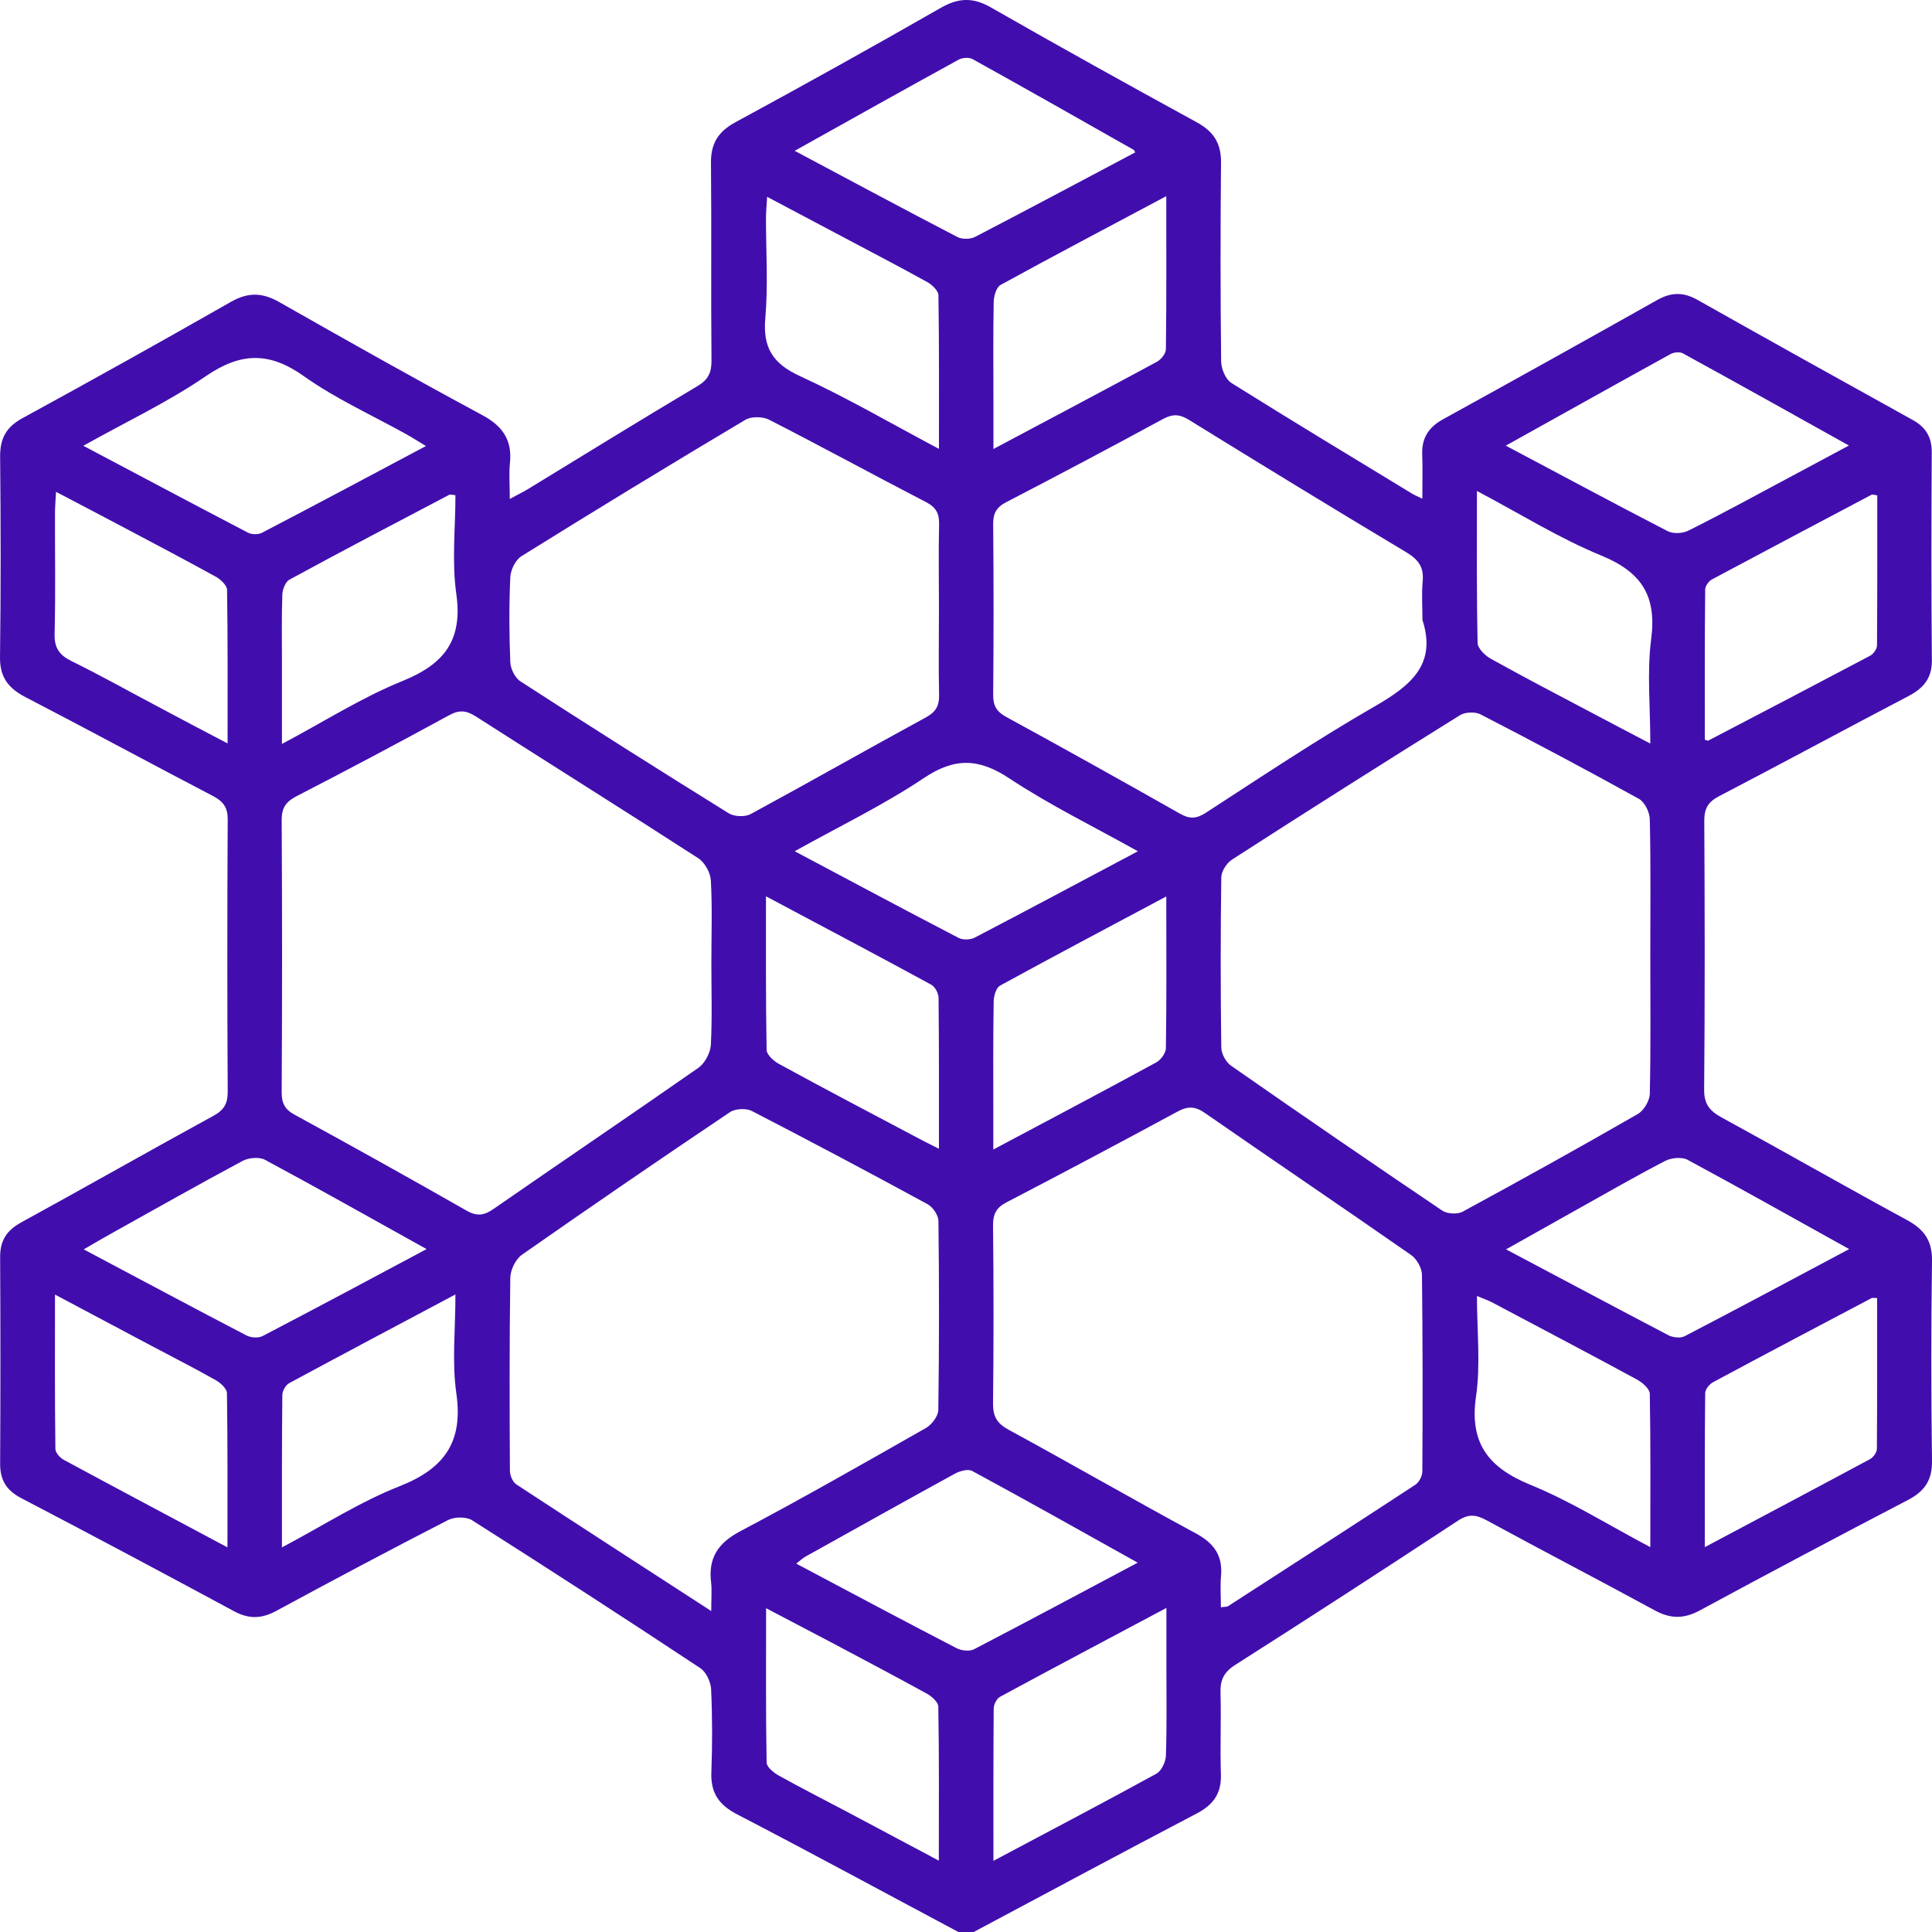 <svg width="15" height="15" viewBox="0 0 15 15" fill="none" xmlns="http://www.w3.org/2000/svg">
<path d="M7.441 15C6.868 14.695 6.298 14.385 5.722 14.086C5.579 14.012 5.517 13.917 5.523 13.761C5.531 13.546 5.531 13.33 5.521 13.115C5.518 13.057 5.482 12.98 5.435 12.95C4.849 12.562 4.259 12.18 3.665 11.803C3.62 11.775 3.53 11.776 3.48 11.801C3.032 12.031 2.586 12.268 2.143 12.508C2.029 12.569 1.932 12.571 1.818 12.51C1.269 12.214 0.718 11.92 0.164 11.631C0.046 11.569 0 11.487 0.001 11.361C0.004 10.827 0.004 10.293 0.001 9.76C0 9.632 0.052 9.552 0.166 9.49C0.666 9.216 1.16 8.935 1.659 8.662C1.741 8.617 1.768 8.566 1.768 8.477C1.764 7.772 1.764 7.067 1.768 6.362C1.768 6.271 1.736 6.224 1.655 6.181C1.168 5.927 0.685 5.665 0.197 5.412C0.062 5.342 -0.002 5.255 4.6375e-05 5.101C0.007 4.582 0.006 4.064 0.001 3.545C-0 3.407 0.046 3.317 0.172 3.248C0.716 2.951 1.256 2.65 1.794 2.343C1.928 2.267 2.039 2.271 2.171 2.347C2.692 2.643 3.213 2.937 3.741 3.221C3.905 3.308 3.978 3.419 3.959 3.597C3.951 3.679 3.958 3.763 3.958 3.874C4.017 3.841 4.059 3.822 4.098 3.798C4.537 3.53 4.974 3.26 5.416 2.997C5.502 2.946 5.525 2.889 5.524 2.796C5.519 2.287 5.525 1.777 5.52 1.268C5.518 1.119 5.571 1.025 5.708 0.95C6.243 0.66 6.775 0.364 7.304 0.061C7.442 -0.018 7.555 -0.022 7.694 0.058C8.222 0.36 8.755 0.656 9.289 0.948C9.424 1.021 9.482 1.114 9.48 1.265C9.475 1.779 9.475 2.293 9.481 2.807C9.482 2.864 9.515 2.944 9.56 2.973C10.025 3.264 10.495 3.548 10.964 3.833C10.98 3.843 10.998 3.85 11.043 3.872C11.043 3.744 11.046 3.635 11.042 3.526C11.038 3.4 11.092 3.316 11.206 3.254C11.761 2.948 12.315 2.64 12.867 2.329C12.976 2.268 13.07 2.267 13.177 2.327C13.734 2.641 14.293 2.952 14.851 3.261C14.954 3.318 14.999 3.397 14.998 3.512C14.995 4.051 14.994 4.589 14.999 5.128C15 5.264 14.936 5.342 14.818 5.404C14.327 5.661 13.84 5.925 13.348 6.181C13.259 6.227 13.232 6.279 13.232 6.374C13.236 7.07 13.237 7.765 13.231 8.46C13.23 8.57 13.272 8.624 13.365 8.675C13.847 8.938 14.324 9.211 14.807 9.473C14.941 9.546 15.002 9.635 15 9.787C14.993 10.306 14.993 10.825 15 11.344C15.002 11.49 14.944 11.578 14.813 11.646C14.272 11.928 13.734 12.213 13.198 12.503C13.074 12.57 12.97 12.57 12.846 12.502C12.412 12.266 11.973 12.038 11.539 11.802C11.459 11.759 11.402 11.753 11.322 11.805C10.747 12.183 10.169 12.558 9.589 12.927C9.5 12.984 9.473 13.046 9.476 13.144C9.482 13.354 9.472 13.565 9.479 13.775C9.484 13.921 9.424 14.01 9.293 14.079C8.713 14.383 8.137 14.692 7.56 15H7.44L7.441 15ZM5.523 7.482C5.523 7.267 5.531 7.051 5.519 6.836C5.516 6.776 5.472 6.696 5.421 6.663C4.847 6.292 4.268 5.93 3.692 5.561C3.62 5.516 3.567 5.51 3.489 5.552C3.095 5.767 2.698 5.978 2.298 6.184C2.217 6.227 2.187 6.275 2.187 6.366C2.191 7.071 2.191 7.776 2.187 8.481C2.187 8.564 2.21 8.613 2.288 8.655C2.735 8.899 3.18 9.147 3.622 9.399C3.706 9.447 3.761 9.436 3.835 9.384C4.363 9.018 4.896 8.658 5.423 8.29C5.473 8.254 5.515 8.175 5.519 8.113C5.53 7.903 5.523 7.693 5.523 7.482L5.523 7.482ZM12.813 7.419C12.813 7.066 12.817 6.714 12.809 6.361C12.808 6.307 12.77 6.227 12.724 6.202C12.318 5.977 11.907 5.759 11.494 5.546C11.453 5.525 11.374 5.528 11.335 5.553C10.742 5.922 10.152 6.296 9.565 6.674C9.523 6.701 9.483 6.765 9.482 6.812C9.476 7.253 9.476 7.693 9.482 8.134C9.483 8.182 9.518 8.247 9.559 8.275C10.103 8.654 10.649 9.029 11.199 9.4C11.237 9.425 11.316 9.429 11.355 9.408C11.812 9.16 12.266 8.908 12.716 8.649C12.763 8.622 12.808 8.546 12.809 8.492C12.817 8.135 12.813 7.777 12.813 7.42V7.419ZM5.522 12.507C5.522 12.411 5.528 12.347 5.521 12.286C5.498 12.097 5.573 11.98 5.75 11.887C6.235 11.631 6.712 11.358 7.189 11.087C7.235 11.06 7.284 10.995 7.285 10.947C7.292 10.458 7.292 9.968 7.286 9.479C7.285 9.434 7.242 9.371 7.201 9.349C6.749 9.103 6.295 8.862 5.838 8.626C5.794 8.603 5.708 8.607 5.667 8.635C5.125 8.999 4.587 9.368 4.052 9.742C4.003 9.777 3.963 9.859 3.962 9.921C3.955 10.42 3.956 10.919 3.959 11.418C3.959 11.455 3.98 11.506 4.009 11.525C4.5 11.847 4.993 12.165 5.522 12.508L5.522 12.507ZM9.479 12.479C9.513 12.474 9.525 12.476 9.532 12.472C10.018 12.158 10.504 11.845 10.988 11.528C11.018 11.509 11.043 11.459 11.043 11.424C11.046 10.915 11.046 10.405 11.04 9.897C11.039 9.844 11 9.775 10.956 9.744C10.425 9.374 9.888 9.011 9.356 8.642C9.279 8.588 9.222 8.587 9.141 8.631C8.702 8.868 8.261 9.103 7.818 9.333C7.735 9.375 7.709 9.426 7.71 9.515C7.715 9.976 7.715 10.436 7.71 10.896C7.709 10.996 7.739 11.051 7.832 11.101C8.319 11.366 8.799 11.643 9.286 11.906C9.428 11.983 9.494 12.08 9.48 12.236C9.473 12.313 9.479 12.391 9.479 12.479H9.479ZM11.044 4.818C11.044 4.715 11.036 4.612 11.046 4.509C11.055 4.403 11.012 4.344 10.919 4.288C10.354 3.95 9.793 3.607 9.233 3.261C9.16 3.215 9.105 3.212 9.028 3.254C8.625 3.473 8.219 3.688 7.812 3.899C7.733 3.94 7.71 3.989 7.711 4.072C7.715 4.512 7.715 4.953 7.711 5.393C7.71 5.476 7.735 5.524 7.812 5.566C8.263 5.812 8.712 6.063 9.159 6.316C9.234 6.359 9.286 6.359 9.361 6.311C9.796 6.029 10.227 5.741 10.677 5.482C10.95 5.324 11.155 5.161 11.045 4.817L11.044 4.818ZM7.29 4.732C7.29 4.512 7.286 4.292 7.291 4.072C7.293 3.99 7.27 3.94 7.191 3.899C6.783 3.688 6.381 3.468 5.972 3.259C5.922 3.233 5.832 3.232 5.786 3.26C5.203 3.607 4.624 3.96 4.049 4.318C4.002 4.347 3.965 4.424 3.962 4.481C3.952 4.701 3.953 4.922 3.962 5.141C3.964 5.193 3.999 5.264 4.042 5.291C4.577 5.637 5.116 5.978 5.659 6.315C5.701 6.341 5.786 6.344 5.829 6.32C6.285 6.073 6.736 5.816 7.192 5.568C7.269 5.525 7.293 5.476 7.291 5.394C7.286 5.174 7.29 4.953 7.29 4.734V4.732ZM8.834 12.133C8.395 11.888 7.974 11.651 7.549 11.421C7.518 11.403 7.453 11.42 7.415 11.441C7.026 11.654 6.639 11.871 6.251 12.087C6.229 12.1 6.211 12.118 6.182 12.14C6.605 12.364 7.014 12.583 7.426 12.796C7.463 12.816 7.527 12.823 7.562 12.805C7.981 12.587 8.398 12.364 8.834 12.132L8.834 12.133ZM3.307 3.463C3.245 3.426 3.201 3.397 3.154 3.371C2.888 3.223 2.606 3.096 2.36 2.921C2.091 2.73 1.87 2.735 1.599 2.92C1.306 3.121 0.979 3.275 0.647 3.461C1.087 3.694 1.505 3.916 1.924 4.135C1.953 4.151 2.005 4.151 2.033 4.137C2.453 3.918 2.871 3.695 3.307 3.463ZM8.834 6.609C8.487 6.415 8.149 6.25 7.839 6.045C7.601 5.887 7.414 5.879 7.171 6.042C6.859 6.251 6.516 6.416 6.17 6.609C6.606 6.84 7.023 7.064 7.443 7.282C7.476 7.299 7.534 7.297 7.567 7.28C7.983 7.063 8.396 6.842 8.835 6.609H8.834ZM11.691 3.46C12.127 3.691 12.535 3.911 12.948 4.124C12.991 4.146 13.066 4.142 13.11 4.119C13.365 3.992 13.615 3.855 13.866 3.721C14.022 3.638 14.178 3.554 14.355 3.459C13.91 3.211 13.489 2.975 13.065 2.743C13.041 2.73 12.995 2.735 12.97 2.749C12.551 2.98 12.133 3.214 11.691 3.46V3.46ZM6.17 1.171C6.606 1.403 7.019 1.625 7.435 1.841C7.471 1.859 7.535 1.858 7.571 1.839C7.987 1.623 8.4 1.402 8.814 1.183C8.807 1.172 8.806 1.165 8.803 1.164C8.387 0.928 7.971 0.692 7.553 0.46C7.526 0.444 7.474 0.447 7.445 0.462C7.026 0.692 6.61 0.925 6.17 1.171V1.171ZM14.357 9.698C13.921 9.456 13.513 9.226 13.101 9.004C13.057 8.981 12.974 8.989 12.927 9.014C12.688 9.138 12.455 9.273 12.22 9.404C12.05 9.499 11.88 9.595 11.693 9.7C12.128 9.93 12.541 10.151 12.956 10.368C12.99 10.385 13.049 10.391 13.08 10.374C13.5 10.156 13.917 9.932 14.357 9.698H14.357ZM3.312 9.698C2.879 9.457 2.471 9.227 2.058 9.005C2.014 8.981 1.931 8.988 1.884 9.013C1.542 9.196 1.203 9.388 0.864 9.577C0.797 9.614 0.732 9.653 0.65 9.7C1.085 9.931 1.498 10.152 1.913 10.368C1.947 10.386 2.005 10.39 2.037 10.374C2.457 10.155 2.874 9.932 3.312 9.698ZM3.536 3.845C3.507 3.842 3.495 3.837 3.489 3.841C3.074 4.059 2.659 4.276 2.248 4.5C2.216 4.517 2.193 4.577 2.192 4.617C2.186 4.788 2.189 4.959 2.189 5.13C2.189 5.337 2.189 5.544 2.189 5.776C2.519 5.601 2.811 5.414 3.128 5.286C3.456 5.153 3.592 4.964 3.543 4.613C3.507 4.361 3.536 4.1 3.536 3.846V3.845ZM11.467 3.812C11.467 4.23 11.464 4.61 11.472 4.99C11.472 5.033 11.528 5.088 11.572 5.113C11.829 5.256 12.089 5.392 12.349 5.529C12.497 5.608 12.646 5.685 12.813 5.773C12.813 5.484 12.786 5.218 12.82 4.959C12.862 4.631 12.75 4.444 12.434 4.314C12.109 4.181 11.808 3.992 11.467 3.812ZM12.813 12.012C12.813 11.6 12.816 11.21 12.809 10.821C12.808 10.783 12.752 10.734 12.71 10.711C12.338 10.509 11.962 10.312 11.587 10.113C11.555 10.096 11.519 10.084 11.467 10.062C11.467 10.335 11.496 10.592 11.46 10.841C11.408 11.197 11.548 11.391 11.88 11.527C12.196 11.656 12.489 11.841 12.813 12.012ZM2.189 12.014C2.512 11.843 2.796 11.659 3.105 11.538C3.459 11.398 3.596 11.187 3.543 10.818C3.508 10.575 3.536 10.324 3.536 10.05C3.087 10.289 2.665 10.512 2.245 10.739C2.218 10.754 2.192 10.799 2.192 10.831C2.188 11.216 2.189 11.601 2.189 12.014ZM0.435 3.819C0.431 3.889 0.427 3.936 0.427 3.983C0.426 4.296 0.432 4.608 0.424 4.921C0.421 5.031 0.461 5.087 0.558 5.134C0.787 5.247 1.008 5.371 1.233 5.49C1.403 5.581 1.574 5.671 1.767 5.772C1.767 5.359 1.769 4.97 1.763 4.581C1.763 4.546 1.715 4.5 1.678 4.479C1.451 4.354 1.222 4.233 0.993 4.112C0.814 4.017 0.634 3.923 0.436 3.819L0.435 3.819ZM7.29 3.485C7.29 3.072 7.292 2.682 7.286 2.293C7.286 2.258 7.238 2.212 7.201 2.191C6.983 2.07 6.761 1.955 6.541 1.838C6.352 1.738 6.164 1.638 5.956 1.528C5.952 1.598 5.947 1.645 5.947 1.692C5.947 1.951 5.964 2.212 5.942 2.47C5.922 2.695 5.996 2.822 6.211 2.92C6.572 3.086 6.917 3.287 7.29 3.485ZM13.236 5.743C13.254 5.748 13.26 5.752 13.263 5.75C13.683 5.531 14.102 5.312 14.52 5.091C14.545 5.077 14.573 5.039 14.573 5.012C14.576 4.623 14.575 4.234 14.575 3.846C14.55 3.843 14.538 3.837 14.531 3.841C14.117 4.06 13.702 4.279 13.289 4.5C13.265 4.514 13.239 4.551 13.239 4.577C13.235 4.967 13.236 5.357 13.236 5.743H13.236ZM9.055 6.96C8.605 7.2 8.183 7.423 7.765 7.652C7.734 7.669 7.716 7.731 7.715 7.773C7.71 8.051 7.712 8.329 7.712 8.608C7.712 8.707 7.712 8.806 7.712 8.925C8.154 8.69 8.567 8.472 8.978 8.248C9.014 8.228 9.051 8.176 9.052 8.138C9.058 7.757 9.055 7.377 9.055 6.96H9.055ZM1.766 12.012C1.766 11.596 1.768 11.207 1.762 10.816C1.761 10.781 1.712 10.736 1.674 10.715C1.505 10.62 1.331 10.531 1.159 10.44C0.922 10.314 0.686 10.189 0.427 10.051C0.427 10.469 0.425 10.859 0.43 11.249C0.43 11.278 0.465 11.318 0.495 11.334C0.908 11.557 1.322 11.777 1.765 12.013L1.766 12.012ZM5.948 12.486C5.948 12.904 5.945 13.294 5.952 13.684C5.952 13.718 6.005 13.762 6.044 13.784C6.218 13.881 6.397 13.972 6.573 14.065C6.805 14.189 7.037 14.312 7.289 14.446C7.289 14.03 7.292 13.641 7.285 13.251C7.285 13.216 7.235 13.171 7.197 13.15C6.961 13.02 6.723 12.895 6.485 12.768C6.314 12.678 6.143 12.589 5.948 12.486V12.486ZM9.055 1.523C8.603 1.764 8.184 1.984 7.769 2.212C7.735 2.23 7.716 2.299 7.715 2.345C7.71 2.605 7.713 2.864 7.713 3.123C7.713 3.237 7.713 3.351 7.713 3.486C8.155 3.251 8.569 3.032 8.982 2.809C9.015 2.791 9.052 2.745 9.052 2.711C9.057 2.325 9.055 1.939 9.055 1.523L9.055 1.523ZM5.947 6.959C5.947 7.379 5.945 7.766 5.952 8.152C5.953 8.19 6.008 8.239 6.051 8.262C6.397 8.451 6.746 8.634 7.095 8.819C7.154 8.851 7.214 8.881 7.29 8.919C7.29 8.512 7.291 8.13 7.287 7.749C7.287 7.713 7.261 7.662 7.23 7.645C6.815 7.419 6.396 7.198 5.947 6.959V6.959ZM14.575 10.078C14.551 10.078 14.539 10.075 14.532 10.078C14.121 10.295 13.71 10.511 13.301 10.731C13.272 10.746 13.239 10.787 13.239 10.817C13.235 11.207 13.236 11.597 13.236 12.012C13.678 11.777 14.1 11.554 14.52 11.328C14.545 11.314 14.572 11.276 14.572 11.249C14.575 10.859 14.574 10.469 14.574 10.078L14.575 10.078ZM7.712 14.448C8.154 14.213 8.568 13.996 8.978 13.771C9.018 13.749 9.05 13.68 9.052 13.632C9.06 13.407 9.056 13.183 9.056 12.958C9.056 12.809 9.056 12.661 9.056 12.484C8.605 12.724 8.183 12.947 7.764 13.174C7.737 13.189 7.715 13.235 7.715 13.267C7.712 13.652 7.713 14.036 7.713 14.447L7.712 14.448Z" fill="#410EAD"/>
</svg>
